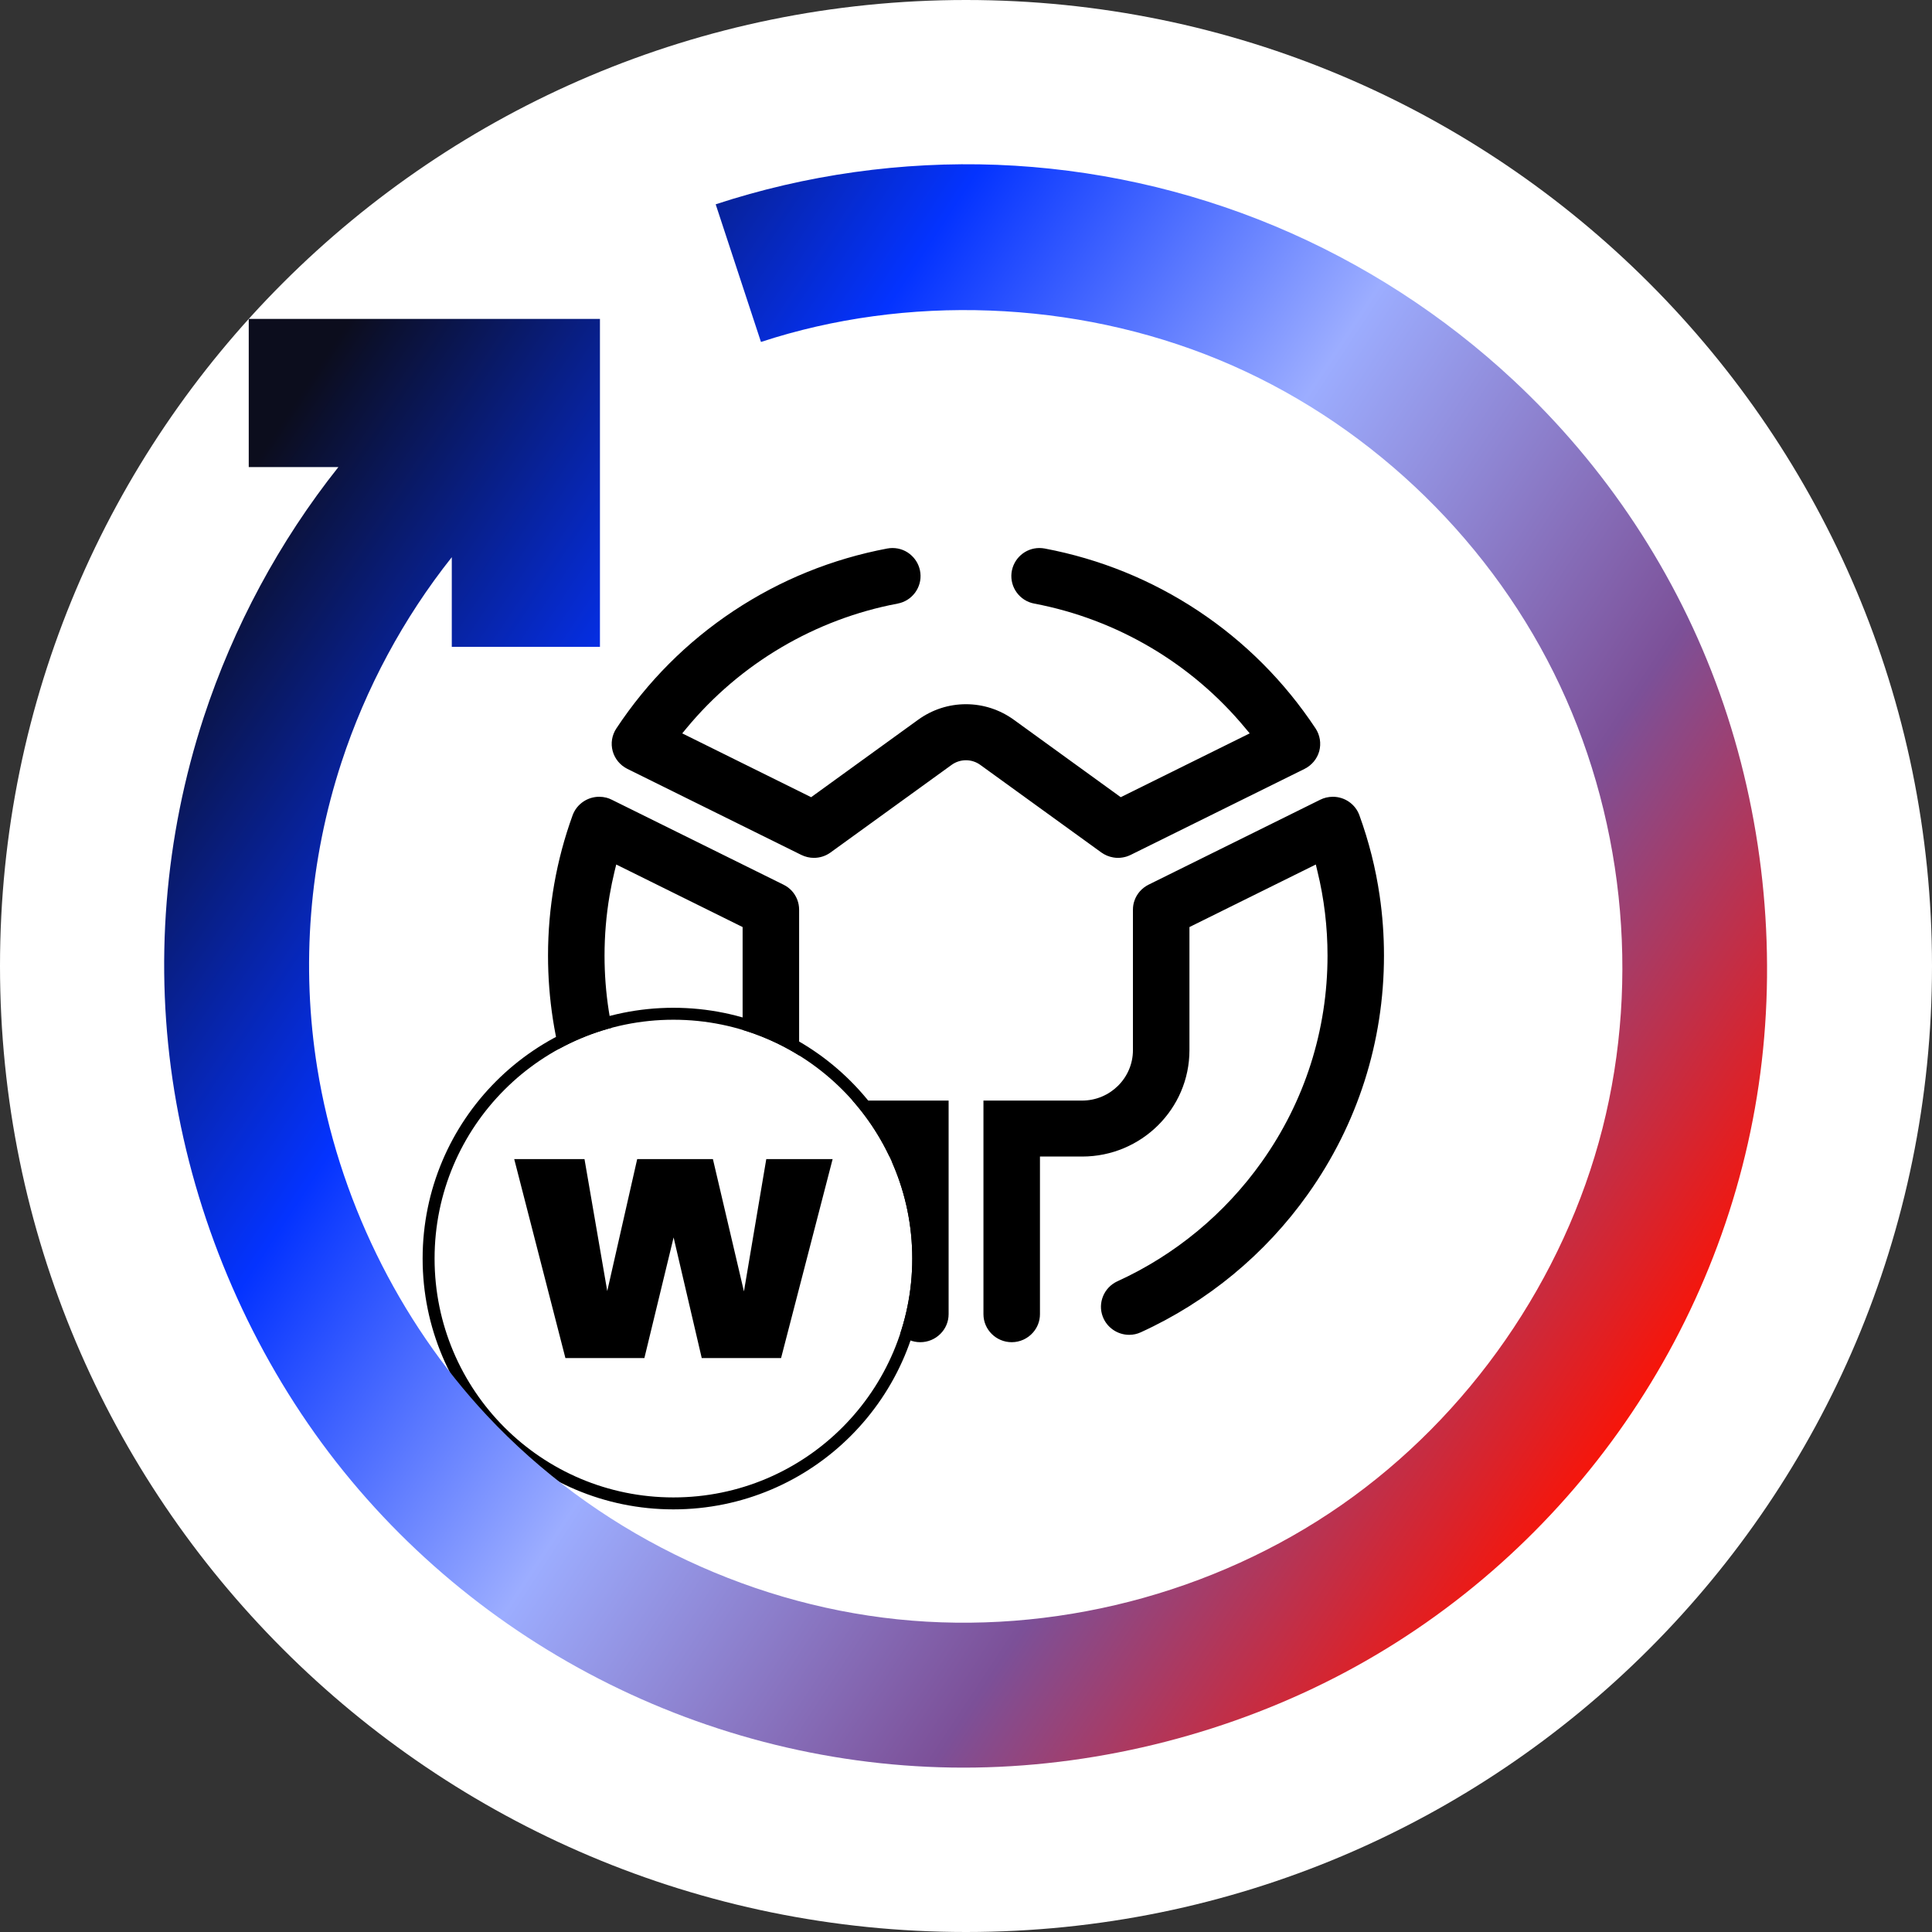 <svg width="32" height="32" viewBox="0 0 32 32" fill="none" xmlns="http://www.w3.org/2000/svg">
<rect x="0" y="0" width="32" height="32" fill="#333333" stroke="none"/>
<path d="M0 16C0 7.163 7.163 0 16 0C24.837 0 32 7.163 32 16C32 24.837 24.837 32 16 32C7.163 32 0 24.837 0 16Z" fill="white"/>
<g clip-path="url(#clip0_648_286331)">
<path d="M25 16C25 20.971 20.971 25 16 25C11.029 25 7 20.971 7 16C7 11.029 11.029 7 16 7C20.971 7 25 11.029 25 16Z" fill="white"/>
<path fill-rule="evenodd" clip-rule="evenodd" d="M13.272 14.16C13.336 14.191 13.408 14.209 13.48 14.209C13.58 14.209 13.676 14.178 13.756 14.12L15.76 12.67C15.83 12.619 15.913 12.592 15.999 12.592C16.086 12.592 16.168 12.619 16.238 12.67L18.242 14.12C18.301 14.162 18.368 14.19 18.439 14.202C18.465 14.207 18.491 14.209 18.518 14.209C18.565 14.209 18.612 14.201 18.657 14.188C18.681 14.18 18.704 14.171 18.727 14.16L21.608 12.735C21.727 12.675 21.816 12.569 21.851 12.441C21.885 12.313 21.863 12.176 21.79 12.065C21.274 11.287 20.62 10.631 19.845 10.117C19.072 9.605 18.217 9.258 17.303 9.085C17.274 9.08 17.245 9.077 17.216 9.077C16.98 9.077 16.782 9.254 16.754 9.488C16.726 9.728 16.89 9.952 17.129 9.997C18.498 10.256 19.74 10.989 20.627 12.061L20.699 12.147L18.563 13.204L16.79 11.92C16.558 11.753 16.284 11.664 15.999 11.664C15.714 11.664 15.441 11.753 15.209 11.92L13.435 13.204L11.3 12.147L11.371 12.061C12.258 10.989 13.501 10.255 14.869 9.997C15.108 9.952 15.273 9.728 15.244 9.488C15.231 9.376 15.178 9.276 15.101 9.204C15.018 9.124 14.905 9.077 14.782 9.077C14.753 9.077 14.724 9.08 14.696 9.085C13.781 9.258 12.926 9.605 12.153 10.117C11.378 10.631 10.724 11.287 10.209 12.065C10.135 12.176 10.113 12.313 10.148 12.441C10.183 12.568 10.271 12.675 10.391 12.735L13.272 14.16ZM15.243 22.231C15.118 22.231 15.001 22.183 14.912 22.095C14.824 22.007 14.775 21.89 14.775 21.767V19.156H14.077C13.097 19.156 12.3 18.366 12.3 17.394V15.355L10.207 14.319L10.18 14.428C10.148 14.561 10.12 14.695 10.097 14.83C10.041 15.158 10.013 15.493 10.013 15.828C10.013 17.061 10.39 18.242 11.103 19.245C11.713 20.104 12.54 20.788 13.495 21.223C13.715 21.324 13.821 21.58 13.736 21.808C13.667 21.988 13.491 22.109 13.298 22.109C13.254 22.109 13.211 22.104 13.17 22.092C13.148 22.085 13.126 22.077 13.105 22.067C12 21.563 11.044 20.773 10.338 19.78C9.513 18.62 9.077 17.253 9.077 15.828C9.077 15.03 9.214 14.248 9.484 13.504C9.519 13.408 9.584 13.328 9.667 13.274C9.742 13.225 9.831 13.197 9.925 13.197C9.965 13.197 10.005 13.202 10.044 13.212C10.074 13.22 10.104 13.231 10.133 13.246L12.977 14.653C13.032 14.68 13.08 14.716 13.119 14.76C13.193 14.843 13.236 14.952 13.236 15.068V17.394C13.236 17.854 13.613 18.229 14.077 18.229H15.712V21.767C15.712 21.89 15.663 22.007 15.575 22.094C15.486 22.182 15.368 22.231 15.243 22.231ZM16.289 21.767V18.229H17.923C18.387 18.229 18.765 17.854 18.765 17.394V15.068C18.765 15.016 18.773 14.965 18.79 14.918C18.829 14.804 18.912 14.709 19.024 14.653L21.867 13.246C21.899 13.23 21.932 13.218 21.966 13.21C22.002 13.202 22.038 13.197 22.076 13.197C22.273 13.197 22.45 13.32 22.516 13.504C22.673 13.936 22.785 14.38 22.851 14.833C22.899 15.161 22.923 15.493 22.923 15.828C22.923 17.253 22.487 18.62 21.662 19.78C20.957 20.773 20 21.563 18.895 22.067C18.834 22.095 18.77 22.109 18.703 22.109C18.509 22.109 18.333 21.988 18.265 21.807C18.179 21.581 18.285 21.325 18.506 21.223C19.461 20.788 20.288 20.104 20.898 19.245C21.611 18.242 21.988 17.061 21.988 15.828C21.988 15.355 21.932 14.884 21.82 14.428L21.794 14.319L19.701 15.355V17.394C19.701 18.366 18.904 19.156 17.924 19.156H17.225V21.767C17.225 21.884 17.181 21.991 17.108 22.073C17.023 22.169 16.897 22.231 16.757 22.231C16.499 22.231 16.289 22.022 16.289 21.767Z" fill="black"/>
</g>
<path d="M15.11 20.846C15.11 23.031 13.339 24.802 11.154 24.802C8.969 24.802 7.198 23.031 7.198 20.846C7.198 18.661 8.969 16.89 11.154 16.89C13.339 16.89 15.11 18.661 15.11 20.846Z" fill="white"/>
<path fill-rule="evenodd" clip-rule="evenodd" d="M15.308 20.846C15.308 23.14 13.448 25 11.154 25C8.86 25 7 23.14 7 20.846C7 18.552 8.86 16.692 11.154 16.692C13.448 16.692 15.308 18.552 15.308 20.846ZM11.154 24.802C13.339 24.802 15.11 23.031 15.11 20.846C15.11 18.661 13.339 16.89 11.154 16.89C8.969 16.89 7.198 18.661 7.198 20.846C7.198 23.031 8.969 24.802 11.154 24.802Z" fill="black"/>
<path d="M9.365 22.494H10.673L11.157 20.496L11.623 22.494H12.937L13.791 19.198H12.692L12.322 21.39L11.808 19.198H10.554L10.058 21.384L9.681 19.198H8.517L9.365 22.494Z" fill="black"/>
<path fill-rule="evenodd" clip-rule="evenodd" d="M11.854 3.384C13.345 2.894 14.938 2.67 16.516 2.73C18.094 2.791 19.658 3.136 21.113 3.744C22.568 4.352 23.915 5.223 25.067 6.298C26.591 7.719 27.775 9.498 28.485 11.487C29.195 13.476 29.431 15.677 29.157 17.771C28.884 19.866 28.1 21.855 26.914 23.566C25.728 25.277 24.14 26.709 22.274 27.701C20.409 28.692 18.266 29.244 16.154 29.276C14.041 29.308 11.959 28.82 10.095 27.895C8.23 26.97 6.583 25.606 5.332 23.904C4.081 22.201 3.227 20.159 2.888 18.075C2.549 15.991 2.725 13.865 3.374 11.881C3.866 10.382 4.628 8.964 5.605 7.736H4.12V5.282H9.937V10.714H7.483V9.229C6.683 10.236 6.058 11.397 5.656 12.626C5.124 14.251 4.981 15.995 5.256 17.697C5.598 19.814 6.589 21.865 8.066 23.446C9.834 25.336 12.299 26.554 14.866 26.821C17.432 27.087 20.099 26.403 22.217 24.929C24.335 23.454 25.905 21.19 26.542 18.69C27.179 16.189 26.884 13.453 25.735 11.142C24.586 8.832 22.583 6.948 20.189 5.959C17.794 4.969 15.007 4.874 12.604 5.664L11.854 3.384Z" fill="url(#paint0_linear_648_286331)"/>
<defs>
<linearGradient id="paint0_linear_648_286331" x1="4" y1="8" x2="27.504" y2="23.494" gradientUnits="userSpaceOnUse">
<stop stop-color="#0C0D1D"/>
<stop offset="0.26" stop-color="#0433FF"/>
<stop offset="0.495" stop-color="#9CADFF"/>
<stop offset="0.755" stop-color="#7C5098"/>
<stop offset="0.755" stop-color="#7C5098"/>
<stop offset="1" stop-color="#FF1100"/>
</linearGradient>
<clipPath id="clip0_648_286331">
<rect width="18" height="18" fill="white" transform="translate(7 7)"/>
</clipPath>
</defs>
</svg>

